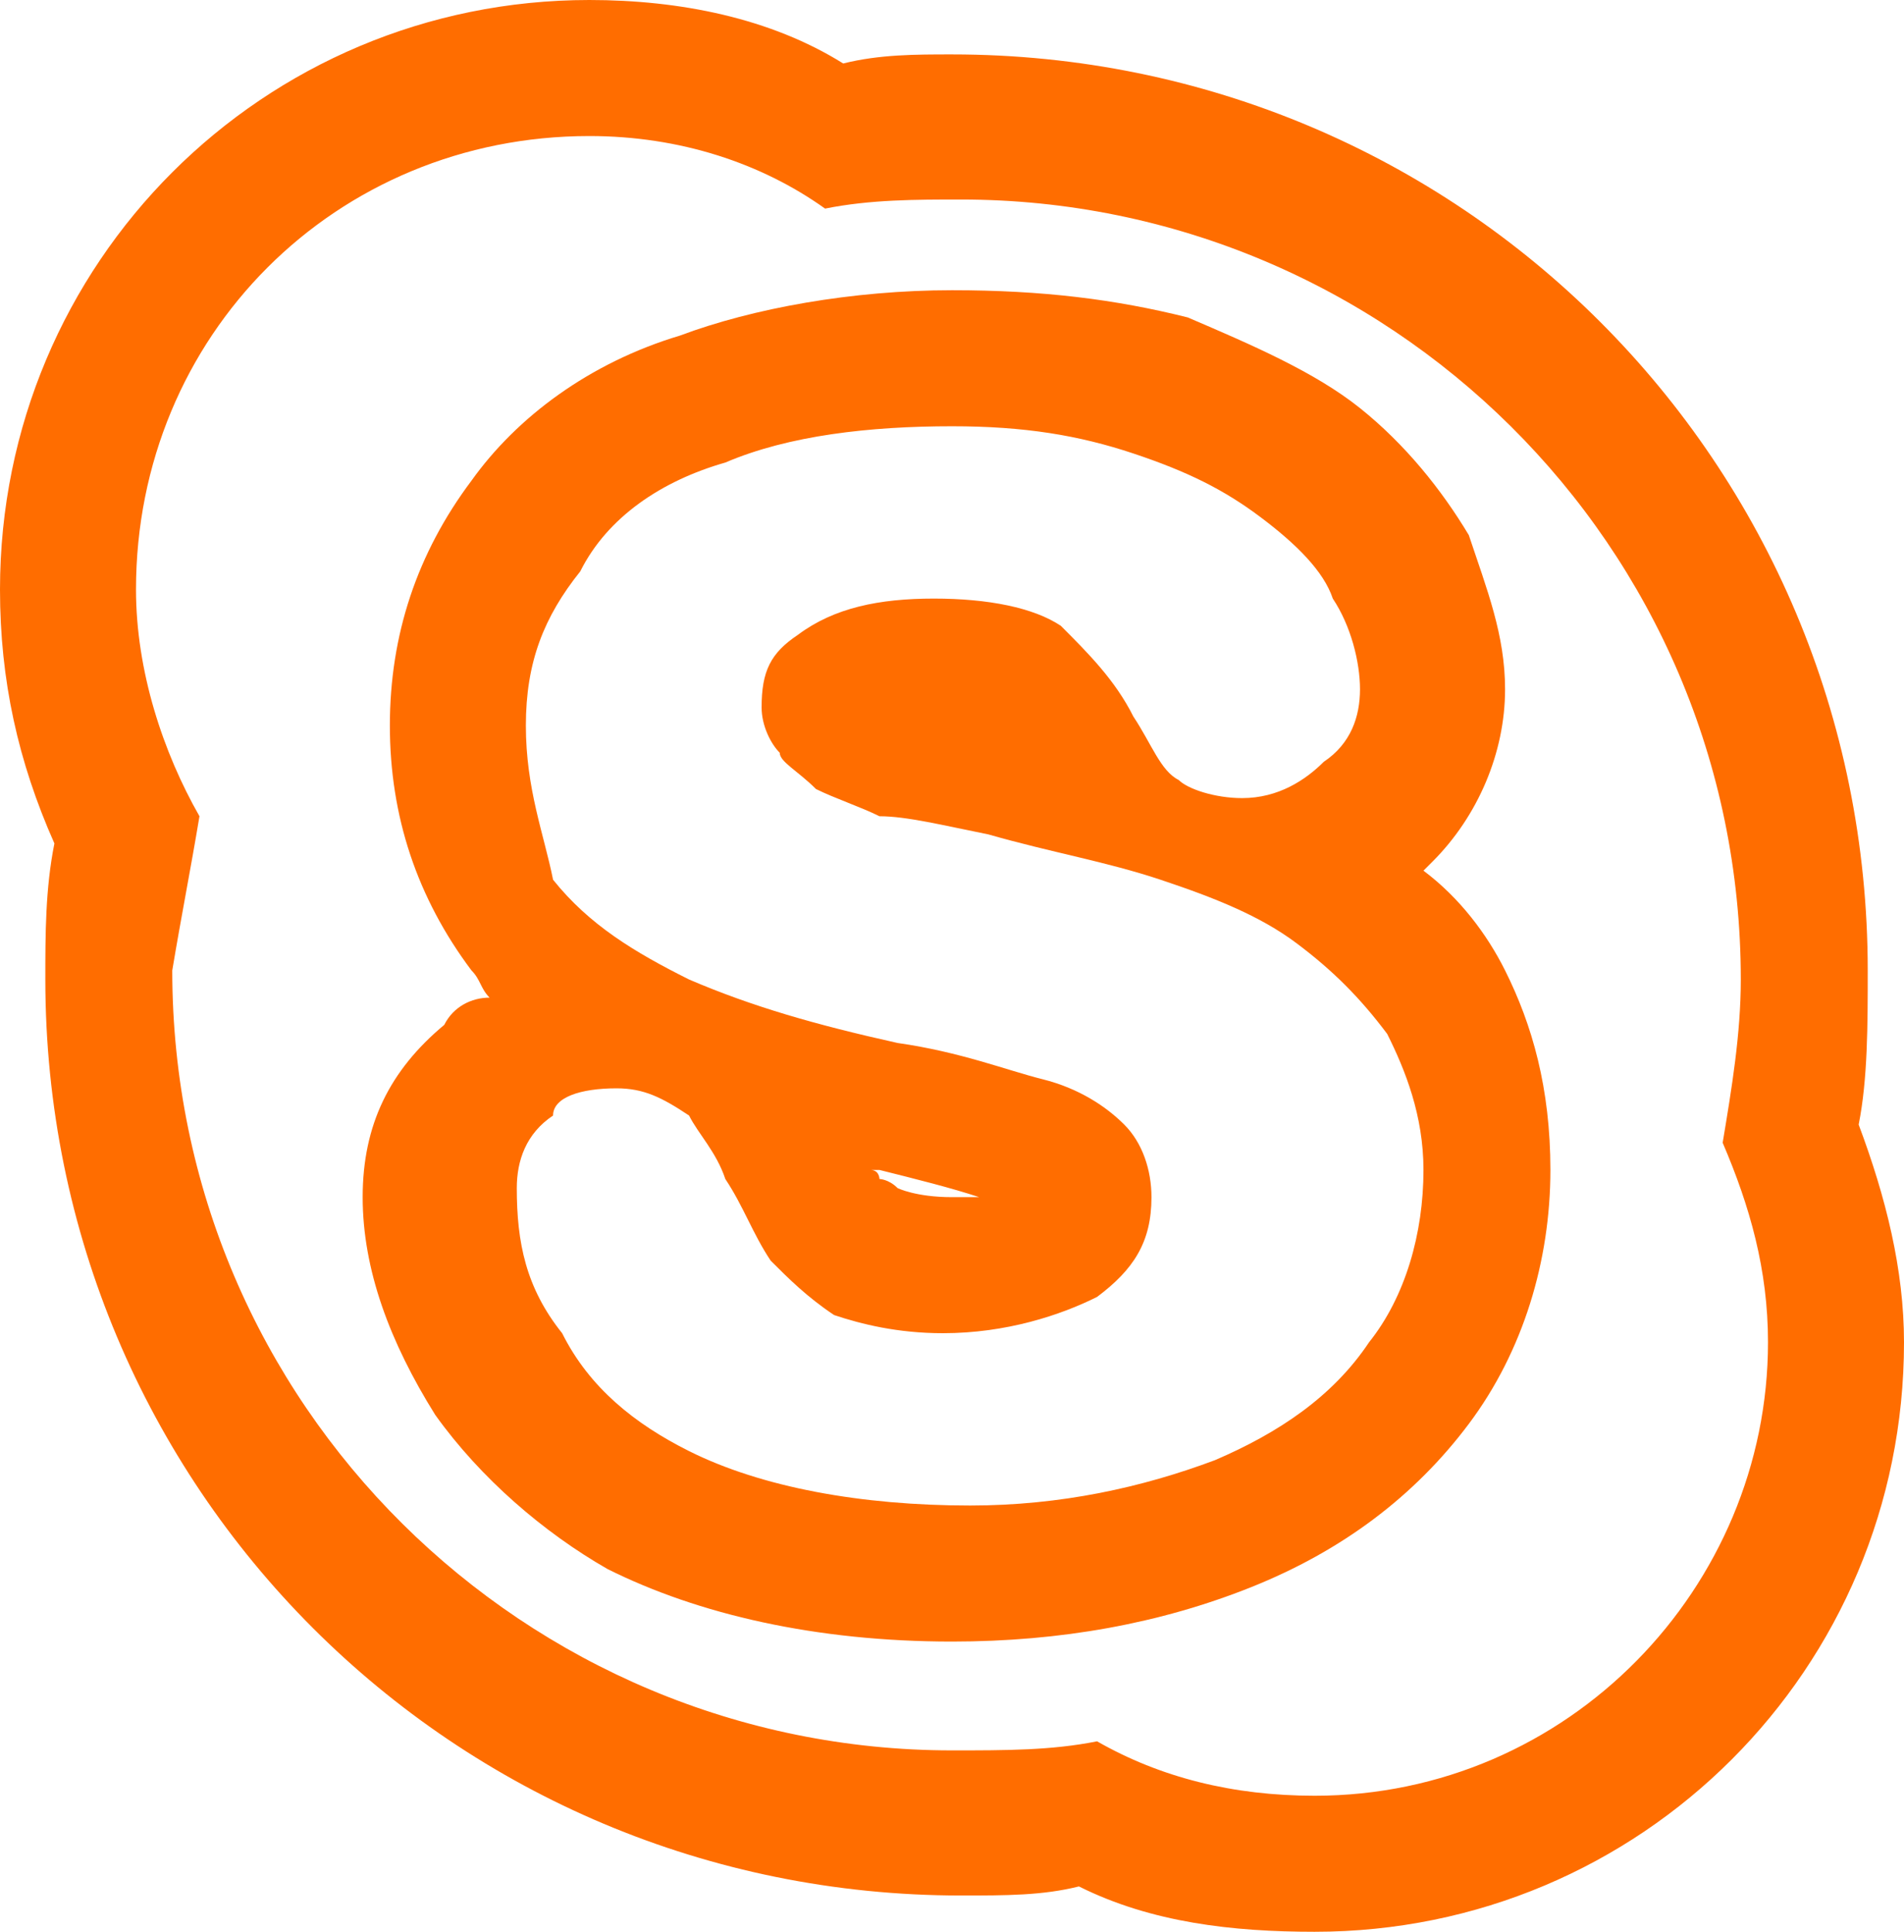 <!-- Generator: Adobe Illustrator 18.1.1, SVG Export Plug-In  -->
<svg version="1.1"
	 xmlns="http://www.w3.org/2000/svg" xmlns:xlink="http://www.w3.org/1999/xlink" xmlns:a="http://ns.adobe.com/AdobeSVGViewerExtensions/3.0/"
	 x="0px" y="0px" width="21px" height="21.3px" viewBox="0 0 21 21.3" enable-background="new 0 0 21 21.3" xml:space="preserve">
<defs>
</defs>
<g>
	<g>
		<path fill="#FF6D00" d="M6.5,1.5c1,0,1.9,0.3,2.6,0.8c0.5-0.1,1-0.1,1.5-0.1c4.7,0,8.6,3.8,8.6,8.6c0,0.6-0.1,1.2-0.2,1.8
			c0.3,0.7,0.5,1.4,0.5,2.2c0,2.7-2.2,5-5,5c-0.9,0-1.7-0.2-2.4-0.6c-0.5,0.1-1,0.1-1.6,0.1c-4.7,0-8.6-3.8-8.6-8.6
			C2,10.1,2.1,9.6,2.2,9C1.8,8.3,1.5,7.4,1.5,6.5C1.5,3.7,3.7,1.5,6.5,1.5 M6.5,0C2.9,0,0,2.9,0,6.5c0,1,0.2,1.9,0.6,2.8
			c-0.1,0.5-0.1,1-0.1,1.5c0,5.6,4.5,10.1,10.1,10.1c0.5,0,0.9,0,1.3-0.1c0.8,0.4,1.7,0.5,2.6,0.5c3.6,0,6.5-2.9,6.5-6.5
			c0-0.8-0.2-1.6-0.5-2.4c0.1-0.5,0.1-1.1,0.1-1.7c0-5.6-4.5-10.1-10.1-10.1c-0.4,0-0.8,0-1.2,0.1C8.5,0.2,7.5,0,6.5,0L6.5,0z"/>
	</g>
	<g>
		<path fill="#FF6D00" d="M10.5,4.7c0.8,0,1.4,0.1,2,0.3c0.6,0.2,1,0.4,1.4,0.7c0.4,0.3,0.7,0.6,0.8,0.9c0.2,0.3,0.3,0.7,0.3,1
			c0,0.3-0.1,0.6-0.4,0.8c-0.2,0.2-0.5,0.4-0.9,0.4c-0.3,0-0.6-0.1-0.7-0.2c-0.2-0.1-0.3-0.4-0.5-0.7c-0.2-0.4-0.5-0.7-0.8-1
			c-0.3-0.2-0.8-0.3-1.4-0.3c-0.6,0-1.1,0.1-1.5,0.4C8.5,7.2,8.4,7.4,8.4,7.8c0,0.2,0.1,0.4,0.2,0.5C8.6,8.4,8.8,8.5,9,8.7
			c0.2,0.1,0.5,0.2,0.7,0.3C10,9,10.4,9.1,10.9,9.2c0.7,0.2,1.3,0.3,1.9,0.5c0.6,0.2,1.1,0.4,1.5,0.7c0.4,0.3,0.7,0.6,1,1
			c0.2,0.4,0.4,0.9,0.4,1.5c0,0.7-0.2,1.4-0.6,1.9c-0.4,0.6-1,1-1.7,1.3c-0.8,0.3-1.7,0.5-2.7,0.5c-1.2,0-2.3-0.2-3.1-0.6
			c-0.6-0.3-1.1-0.7-1.4-1.3c-0.4-0.5-0.5-1-0.5-1.6c0-0.3,0.1-0.6,0.4-0.8C6.1,12.1,6.4,12,6.8,12c0.3,0,0.5,0.1,0.8,0.3
			C7.7,12.5,7.9,12.7,8,13c0.2,0.3,0.3,0.6,0.5,0.9c0.2,0.2,0.4,0.4,0.7,0.6c0.3,0.1,0.7,0.2,1.2,0.2c0.7,0,1.3-0.2,1.7-0.4
			c0.4-0.3,0.6-0.6,0.6-1.1c0-0.3-0.1-0.6-0.3-0.8c-0.2-0.2-0.5-0.4-0.9-0.5c-0.4-0.1-0.9-0.3-1.6-0.4c-0.9-0.2-1.6-0.4-2.3-0.7
			c-0.6-0.3-1.1-0.6-1.5-1.1C6,9.2,5.8,8.7,5.8,8c0-0.7,0.2-1.2,0.6-1.7C6.7,5.7,7.3,5.3,8,5.1C8.7,4.8,9.6,4.7,10.5,4.7 M10.5,3.2
			c-1.1,0-2.2,0.2-3,0.5C6.5,4,5.7,4.6,5.2,5.3C4.6,6.1,4.3,7,4.3,8c0,1,0.3,1.9,0.9,2.7c0.1,0.1,0.1,0.2,0.2,0.3
			C5.2,11,5,11.1,4.9,11.3C4.3,11.8,4,12.4,4,13.2c0,0.8,0.3,1.6,0.8,2.4c0.5,0.7,1.2,1.3,1.9,1.7c1,0.5,2.3,0.8,3.8,0.8
			c1.2,0,2.3-0.2,3.3-0.6c1-0.4,1.8-1,2.4-1.8c0.6-0.8,0.9-1.8,0.9-2.8c0-0.9-0.2-1.6-0.5-2.2c-0.2-0.4-0.5-0.8-0.9-1.1
			c0,0,0.1-0.1,0.1-0.1c0.5-0.5,0.8-1.2,0.8-1.9c0-0.6-0.2-1.1-0.4-1.7c-0.3-0.5-0.7-1-1.2-1.4c-0.5-0.4-1.2-0.7-1.9-1
			C12.3,3.3,11.5,3.2,10.5,3.2L10.5,3.2z M10.5,13.2c-0.4,0-0.6-0.1-0.6-0.1C9.8,13,9.7,13,9.7,13c0,0,0-0.1-0.1-0.1c0,0,0,0,0.1,0
			c0.4,0.1,0.8,0.2,1.1,0.3C10.7,13.2,10.6,13.2,10.5,13.2L10.5,13.2z"/>
	</g>
</g>
</svg>
